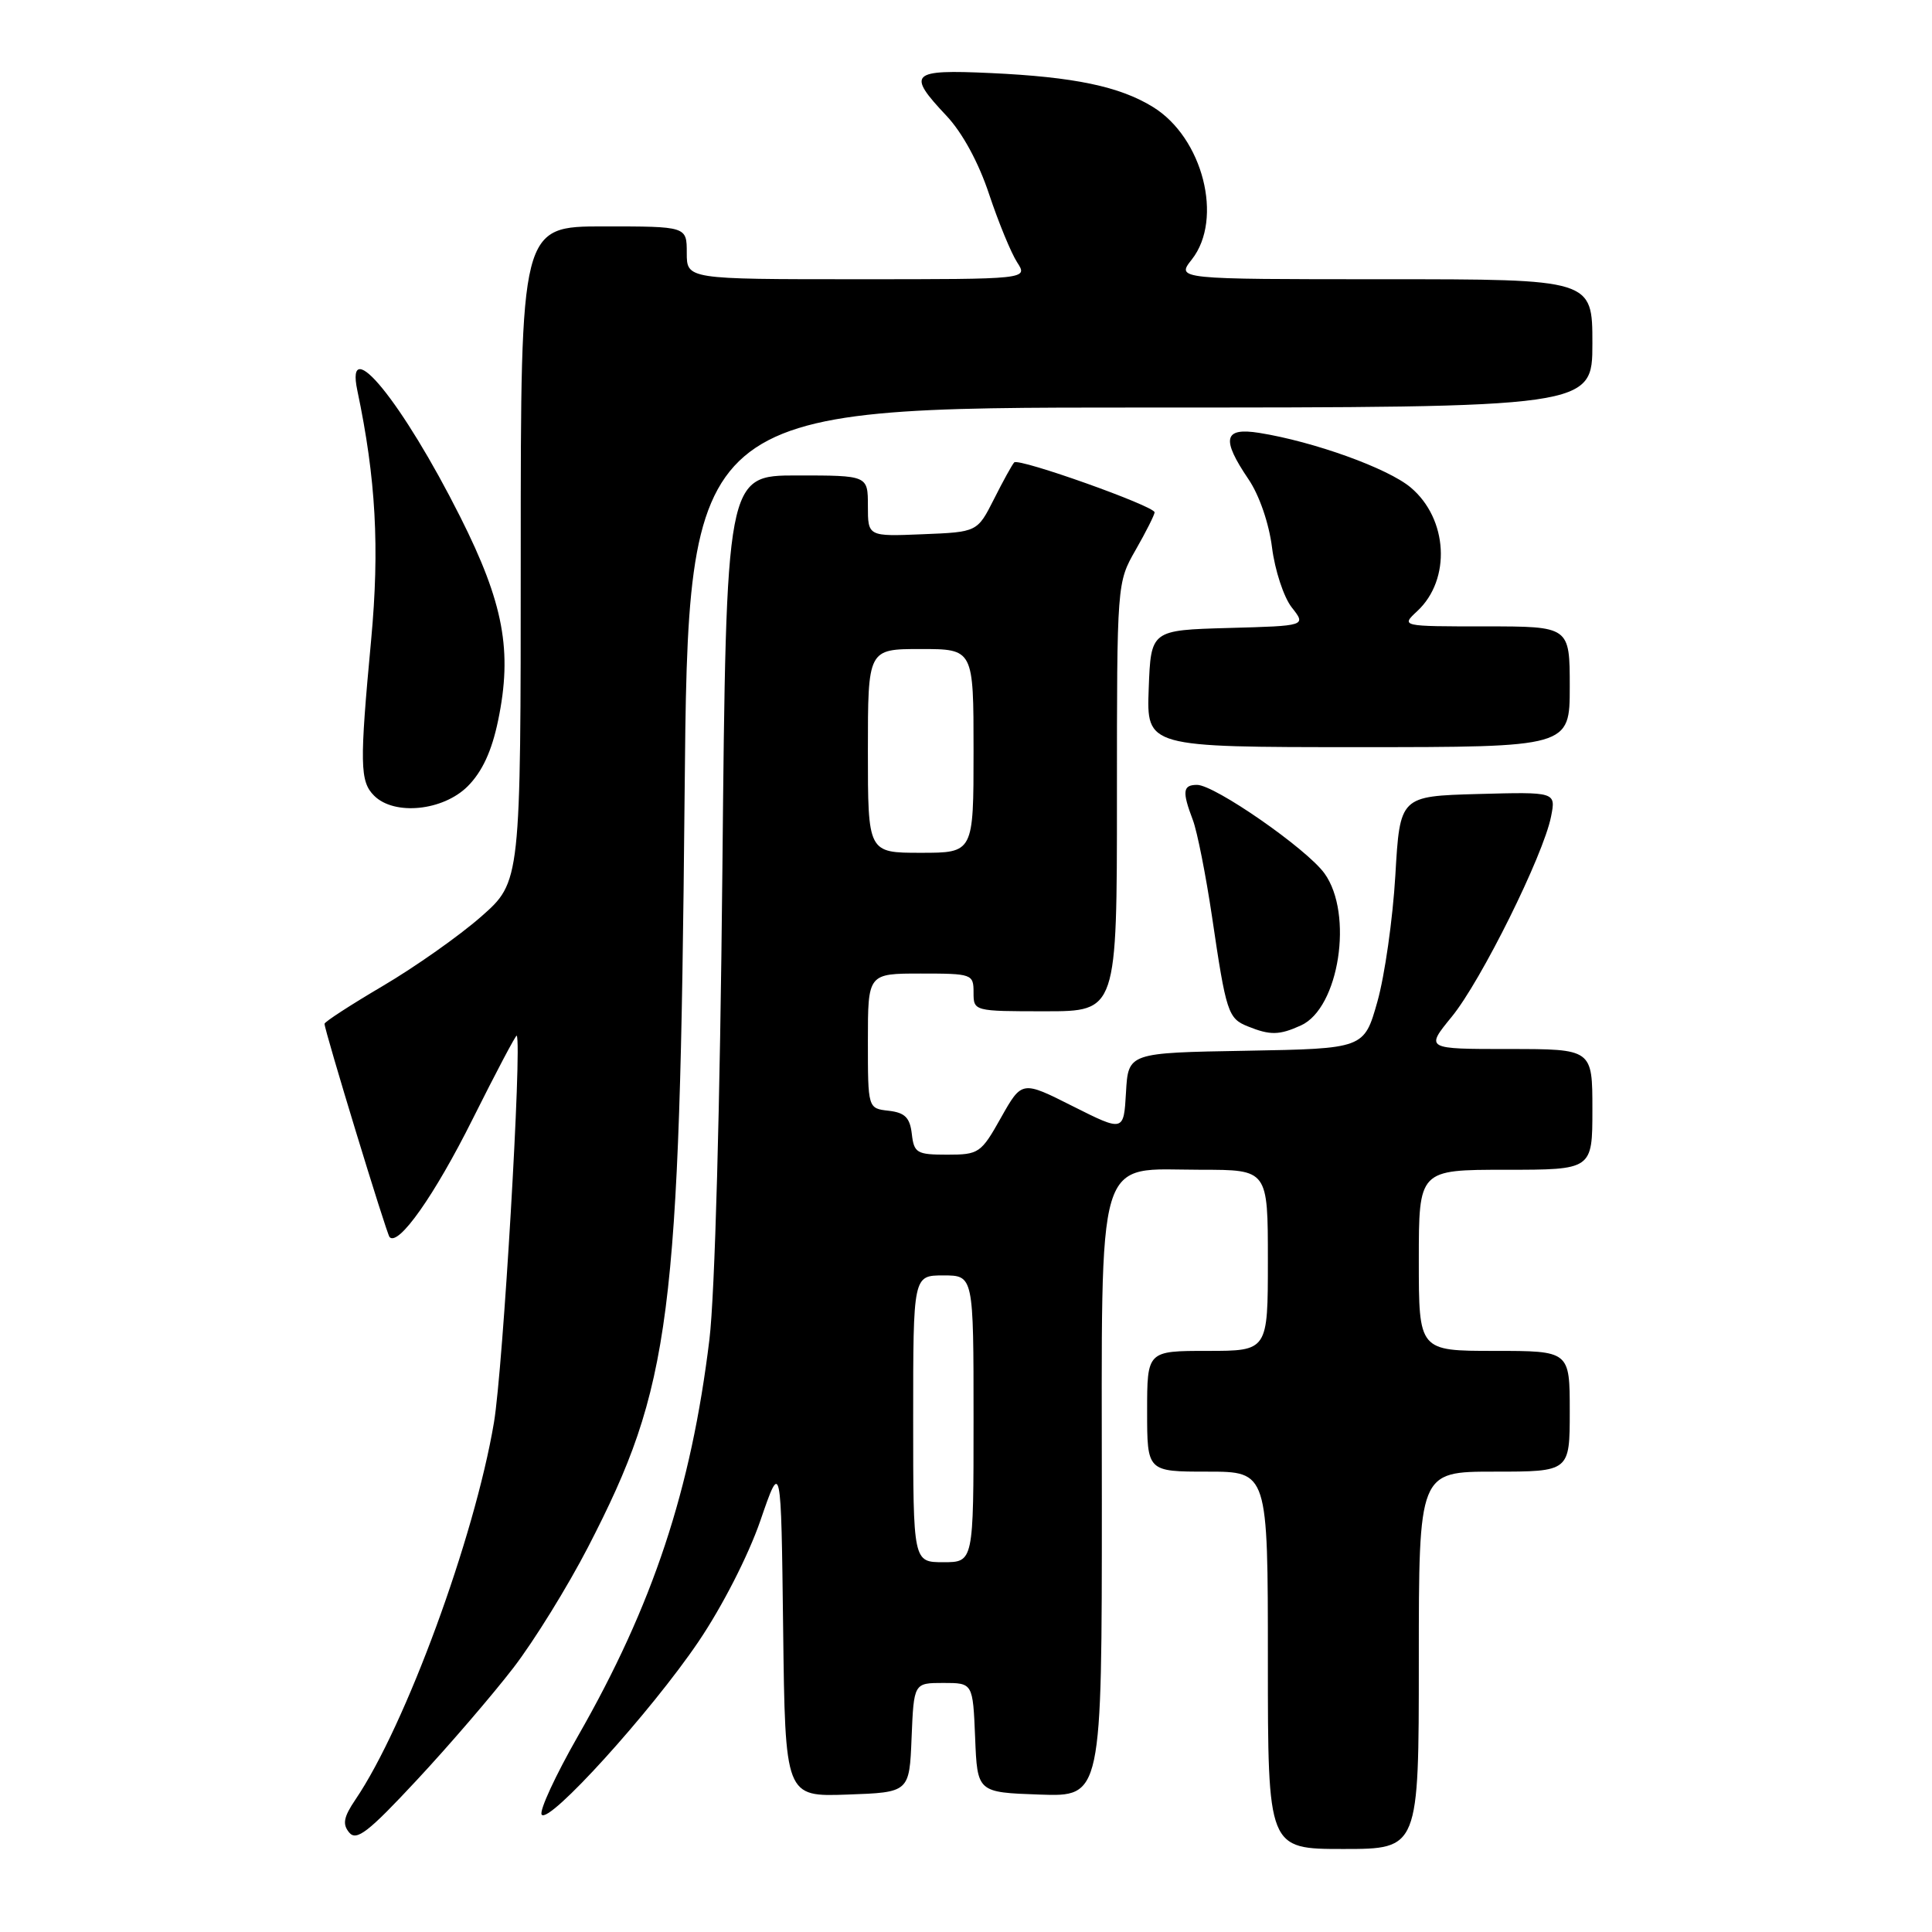 <?xml version="1.0" encoding="UTF-8" standalone="no"?>
<!DOCTYPE svg PUBLIC "-//W3C//DTD SVG 1.1//EN" "http://www.w3.org/Graphics/SVG/1.1/DTD/svg11.dtd" >
<svg xmlns="http://www.w3.org/2000/svg" xmlns:xlink="http://www.w3.org/1999/xlink" version="1.1" viewBox="0 0 256 256">
 <g >
 <path fill="currentColor"
d=" M 188.00 220.00 C 188.00 195.00 188.00 195.00 198.00 195.00 C 208.00 195.00 208.00 195.00 208.00 187.00 C 208.00 179.00 208.00 179.00 198.00 179.00 C 188.00 179.00 188.00 179.00 188.00 167.00 C 188.00 155.00 188.00 155.00 199.50 155.00 C 211.00 155.00 211.00 155.00 211.00 147.00 C 211.00 139.00 211.00 139.00 199.93 139.00 C 188.87 139.00 188.87 139.00 192.36 134.73 C 196.24 130.00 204.50 113.35 205.52 108.21 C 206.17 104.93 206.17 104.93 195.84 105.21 C 185.50 105.50 185.50 105.50 184.89 116.00 C 184.55 121.78 183.48 129.30 182.51 132.73 C 180.75 138.95 180.75 138.95 165.13 139.23 C 149.50 139.50 149.50 139.50 149.20 144.74 C 148.90 149.97 148.90 149.97 142.15 146.58 C 135.41 143.18 135.41 143.18 132.64 148.09 C 130.00 152.80 129.71 153.00 125.51 153.00 C 121.48 153.00 121.11 152.78 120.82 150.25 C 120.57 148.09 119.91 147.43 117.75 147.18 C 115.00 146.87 115.00 146.87 115.00 137.93 C 115.00 129.00 115.00 129.00 122.00 129.00 C 128.80 129.00 129.00 129.07 129.00 131.50 C 129.00 133.99 129.03 134.00 138.50 134.00 C 148.00 134.00 148.00 134.00 148.00 105.60 C 148.00 77.20 148.00 77.20 150.49 72.85 C 151.86 70.46 152.98 68.22 152.99 67.89 C 153.00 67.06 135.01 60.66 134.39 61.27 C 134.13 61.54 132.92 63.72 131.71 66.13 C 129.50 70.50 129.50 70.50 122.25 70.79 C 115.00 71.09 115.00 71.09 115.00 67.04 C 115.00 63.00 115.00 63.00 105.61 63.00 C 96.23 63.00 96.23 63.00 95.72 115.25 C 95.41 146.71 94.73 171.48 94.00 177.50 C 91.58 197.41 86.52 212.68 76.57 230.06 C 73.61 235.24 71.45 239.91 71.77 240.44 C 72.64 241.84 86.24 226.85 92.55 217.53 C 95.70 212.88 99.15 206.13 100.75 201.50 C 103.50 193.50 103.50 193.50 103.77 215.79 C 104.04 238.08 104.04 238.08 112.27 237.79 C 120.50 237.50 120.50 237.50 120.79 230.25 C 121.09 223.00 121.09 223.00 125.00 223.00 C 128.91 223.00 128.91 223.00 129.21 230.25 C 129.50 237.50 129.50 237.50 137.75 237.79 C 146.00 238.08 146.00 238.08 146.00 198.85 C 146.00 151.67 145.00 155.00 159.17 155.00 C 168.00 155.00 168.00 155.00 168.00 167.00 C 168.00 179.00 168.00 179.00 160.00 179.00 C 152.00 179.00 152.00 179.00 152.00 187.00 C 152.00 195.00 152.00 195.00 160.00 195.00 C 168.00 195.00 168.00 195.00 168.00 220.00 C 168.00 245.00 168.00 245.00 178.00 245.00 C 188.00 245.00 188.00 245.00 188.00 220.00 Z  M 68.02 221.00 C 70.77 217.43 75.22 210.22 77.92 205.00 C 88.93 183.65 90.06 174.90 90.71 105.75 C 91.19 54.00 91.19 54.00 151.10 54.00 C 211.00 54.00 211.00 54.00 211.00 45.50 C 211.00 37.00 211.00 37.00 183.43 37.00 C 155.85 37.00 155.85 37.00 157.93 34.37 C 162.13 29.02 159.39 18.25 152.78 14.18 C 148.36 11.45 142.32 10.19 131.25 9.68 C 120.64 9.19 120.10 9.71 125.41 15.34 C 127.52 17.58 129.67 21.53 131.06 25.73 C 132.30 29.45 133.97 33.51 134.77 34.75 C 136.23 37.00 136.23 37.00 113.62 37.00 C 91.00 37.00 91.00 37.00 91.00 33.50 C 91.00 30.00 91.00 30.00 80.00 30.00 C 69.00 30.00 69.00 30.00 69.00 73.42 C 69.00 116.84 69.00 116.84 63.75 121.46 C 60.86 124.00 55.01 128.12 50.75 130.63 C 46.49 133.14 43.00 135.40 43.00 135.66 C 43.00 136.53 51.22 163.49 51.62 163.92 C 52.79 165.19 57.59 158.37 62.60 148.34 C 65.73 142.08 68.37 137.08 68.47 137.23 C 69.19 138.31 66.66 181.31 65.45 188.50 C 62.88 203.76 53.72 228.70 47.10 238.45 C 45.53 240.77 45.35 241.71 46.27 242.82 C 47.24 243.99 48.81 242.77 55.23 235.87 C 59.52 231.27 65.27 224.57 68.02 221.00 Z  M 172.39 135.87 C 177.44 133.57 179.37 121.09 175.50 115.73 C 173.15 112.47 160.95 104.00 158.62 104.00 C 156.72 104.00 156.62 104.87 158.06 108.66 C 158.64 110.19 159.78 115.96 160.60 121.47 C 162.47 134.17 162.72 134.95 165.34 136.00 C 168.31 137.20 169.51 137.18 172.39 135.87 Z  M 61.97 104.19 C 63.90 102.25 65.16 99.53 66.00 95.48 C 67.92 86.26 66.74 79.93 60.99 68.50 C 53.34 53.28 45.69 43.90 47.35 51.75 C 49.81 63.43 50.31 72.58 49.18 84.77 C 47.64 101.26 47.68 103.54 49.57 105.43 C 52.24 108.10 58.70 107.45 61.97 104.19 Z  M 208.00 91.00 C 208.00 83.00 208.00 83.00 196.81 83.00 C 185.62 83.00 185.62 83.00 187.80 80.97 C 192.30 76.78 191.87 68.75 186.92 64.59 C 183.90 62.05 174.11 58.52 166.86 57.36 C 162.15 56.61 161.79 58.13 165.43 63.50 C 166.86 65.60 168.15 69.35 168.55 72.55 C 168.93 75.56 170.10 79.13 171.16 80.48 C 173.09 82.93 173.09 82.93 162.79 83.21 C 152.50 83.50 152.50 83.50 152.21 91.25 C 151.92 99.00 151.92 99.00 179.96 99.00 C 208.00 99.00 208.00 99.00 208.00 91.00 Z  M 121.00 188.00 C 121.00 169.00 121.00 169.00 125.00 169.00 C 129.00 169.00 129.00 169.00 129.00 188.00 C 129.00 207.00 129.00 207.00 125.00 207.00 C 121.00 207.00 121.00 207.00 121.00 188.00 Z  M 115.00 99.50 C 115.00 86.00 115.00 86.00 122.00 86.00 C 129.00 86.00 129.00 86.00 129.00 99.50 C 129.00 113.00 129.00 113.00 122.00 113.00 C 115.00 113.00 115.00 113.00 115.00 99.50 Z "/>
</g>
</svg>